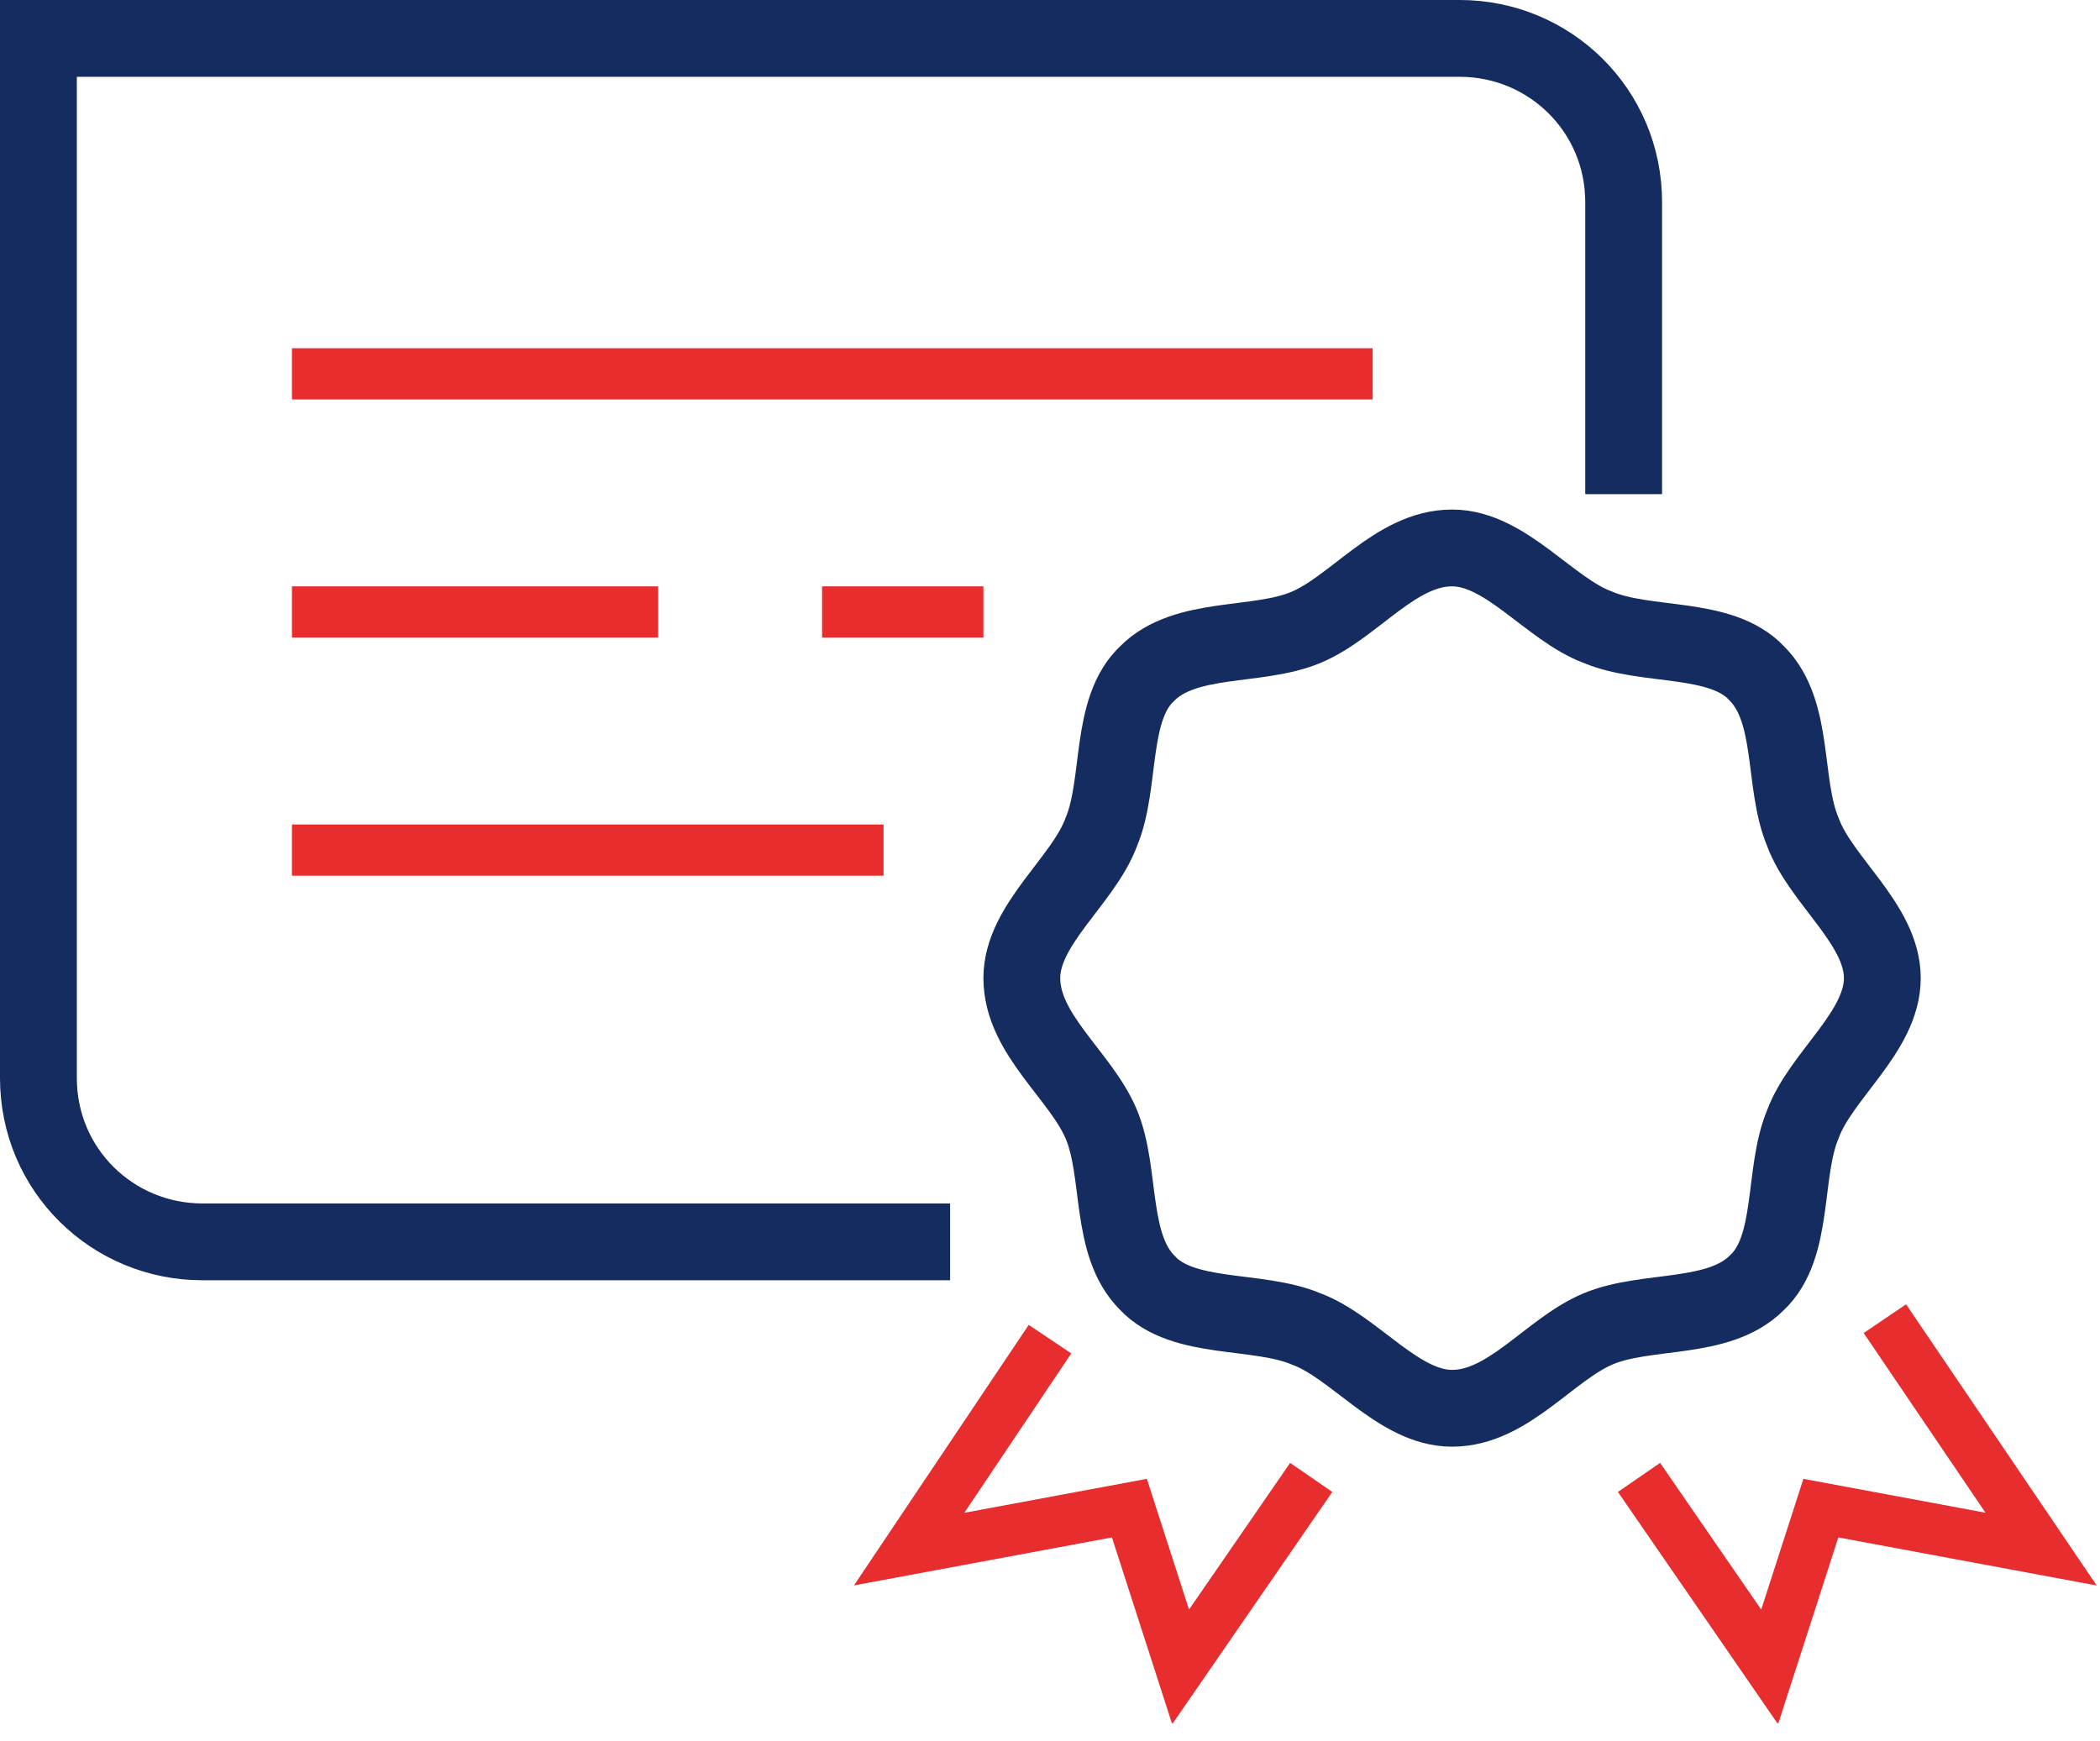 <svg width="82" height="68" viewBox="0 0 82 68" fill="none" xmlns="http://www.w3.org/2000/svg">
<g clip-path="url(#clip0)">
<path d="M37.1 48.5H7.9C4.4 48.5 1.5 45.7 1.5 42.1V1.5H57C60.5 1.5 63.4 4.3 63.4 7.9V19.3" stroke="#142C60" stroke-width="3" stroke-miterlimit="10"/>
<path d="M73.5 38.2C73.5 40.3 71.1 42 70.4 43.9C69.6 45.8 70.1 48.7 68.6 50.1C67.1 51.6 64.3 51.1 62.4 51.9C60.5 52.7 58.9 55 56.7 55C54.6 55 52.9 52.6 51 51.9C49.1 51.1 46.2 51.6 44.8 50.1C43.3 48.6 43.8 45.8 43 43.9C42.2 42 39.9 40.4 39.9 38.2C39.9 36.1 42.3 34.4 43 32.5C43.8 30.6 43.3 27.7 44.8 26.3C46.3 24.8 49.1 25.3 51 24.5C52.9 23.7 54.5 21.4 56.7 21.4C58.8 21.4 60.5 23.8 62.4 24.5C64.3 25.3 67.2 24.8 68.6 26.3C70.1 27.8 69.6 30.6 70.4 32.5C71.1 34.4 73.5 36.1 73.5 38.2Z" stroke="#142C60" stroke-width="3" stroke-miterlimit="10"/>
<path d="M64 57.7L69.1 65.1L71.1 58.9L79.7 60.5L73.6 51.5" stroke="#E72D2D" stroke-width="2" stroke-miterlimit="10"/>
<path d="M51.2 57.7L46.1 65.1L44.1 58.9L35.5 60.5L41 52.3" stroke="#E72D2D" stroke-width="2" stroke-miterlimit="10"/>
<path d="M11.4 14.6H53.6" stroke="#E72D2D" stroke-width="2" stroke-miterlimit="10"/>
<path d="M11.4 23.9H25.7" stroke="#E72D2D" stroke-width="2" stroke-miterlimit="10"/>
<path d="M32.1 23.9H38.4" stroke="#E72D2D" stroke-width="2" stroke-miterlimit="10"/>
<path d="M11.4 33.2H34.5" stroke="#E72D2D" stroke-width="2" stroke-miterlimit="10"/>
</g>
<defs>
<clipPath id="clip0">
<rect width="81.9" height="67.3" fill="white"/>
</clipPath>
</defs>
</svg>
